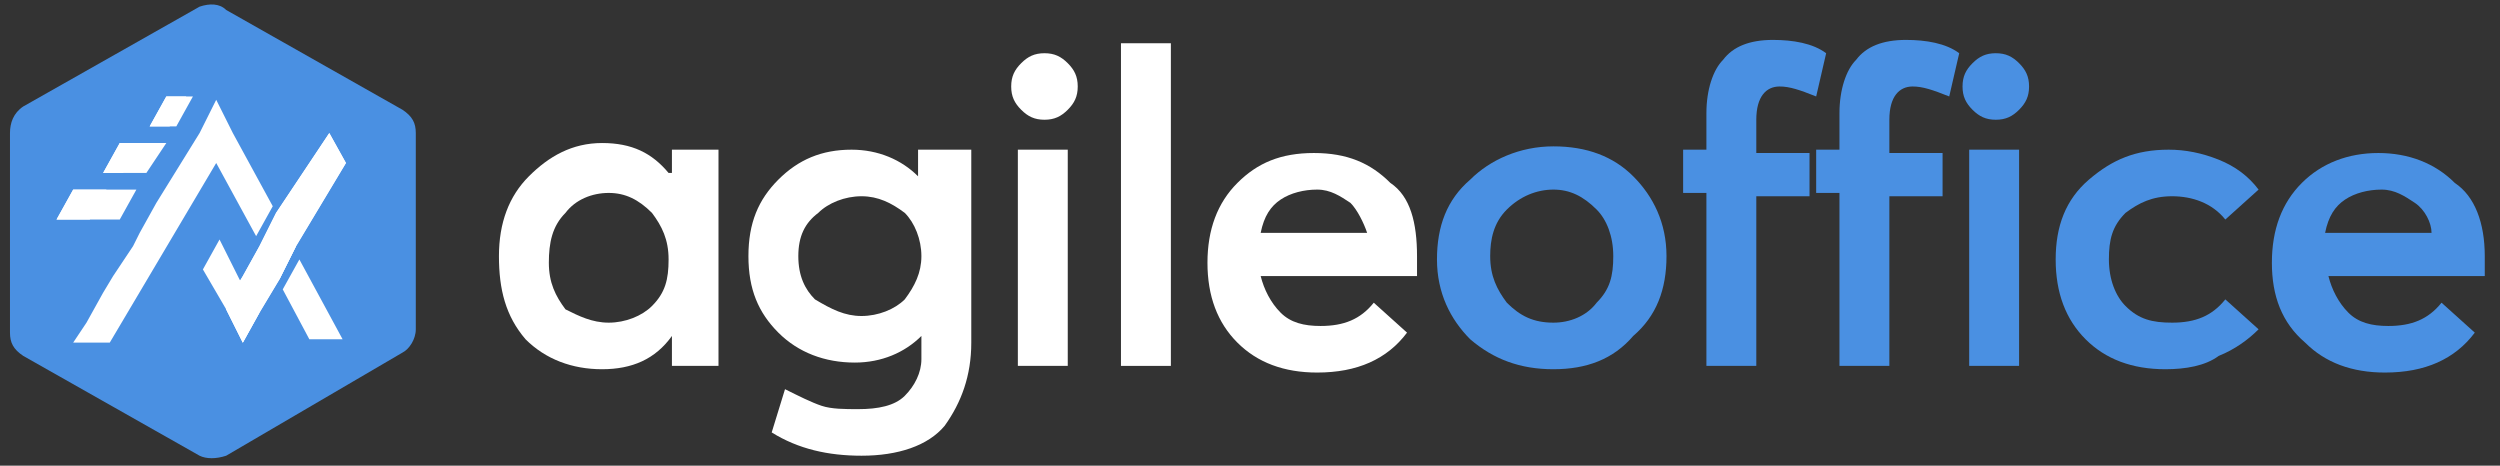 <svg width="204" height="38" viewBox="0 0 204 38" fill="none" xmlns="http://www.w3.org/2000/svg">
<rect x="0" y="0" width="204" height="38" fill="#333333" stroke="none"/>
<path d="M54.557 12.214H58.629V29.857H54.829V27.414C53.471 29.314 51.572 30.129 49.129 30.129C46.686 30.129 44.514 29.314 42.886 27.686C41.257 25.786 40.714 23.614 40.714 20.9C40.714 18.186 41.529 16.014 43.157 14.386C44.786 12.757 46.686 11.671 49.129 11.671C51.572 11.671 53.2 12.486 54.557 14.114H54.829V12.214H54.557ZM49.672 26.329C51.029 26.329 52.386 25.786 53.2 24.971C54.286 23.886 54.557 22.8 54.557 21.171C54.557 19.543 54.014 18.457 53.2 17.371C52.114 16.286 51.029 15.743 49.672 15.743C48.314 15.743 46.957 16.286 46.143 17.371C45.057 18.457 44.786 19.814 44.786 21.443C44.786 23.071 45.329 24.157 46.143 25.243C47.229 25.786 48.314 26.329 49.672 26.329Z" fill="white"/>
<path d="M75.186 12.214H79.257V27.957C79.257 30.671 78.443 32.843 77.086 34.743C75.729 36.371 73.286 37.186 70.3 37.186C67.586 37.186 65.143 36.643 62.971 35.286L64.057 31.757C65.143 32.3 66.229 32.843 67.043 33.114C67.857 33.386 68.943 33.386 70.029 33.386C71.657 33.386 73.014 33.114 73.829 32.3C74.643 31.486 75.186 30.4 75.186 29.314V27.414C73.829 28.771 71.929 29.586 69.757 29.586C67.314 29.586 65.143 28.771 63.514 27.143C61.886 25.514 61.072 23.614 61.072 20.9C61.072 18.186 61.886 16.286 63.514 14.657C65.143 13.029 67.043 12.214 69.486 12.214C71.657 12.214 73.557 13.029 74.914 14.386V12.214H75.186ZM70.3 25.786C71.657 25.786 73.014 25.243 73.829 24.429C74.643 23.343 75.186 22.257 75.186 20.9C75.186 19.543 74.643 18.186 73.829 17.371C72.743 16.557 71.657 16.014 70.3 16.014C68.943 16.014 67.586 16.557 66.772 17.371C65.686 18.186 65.143 19.271 65.143 20.9C65.143 22.529 65.686 23.614 66.5 24.429C67.857 25.243 68.943 25.786 70.3 25.786Z" fill="white"/>
<path d="M87.129 8.957C86.586 9.5 86.043 9.771 85.229 9.771C84.414 9.771 83.871 9.5 83.329 8.957C82.786 8.414 82.514 7.871 82.514 7.057C82.514 6.243 82.786 5.7 83.329 5.157C83.871 4.614 84.414 4.343 85.229 4.343C86.043 4.343 86.586 4.614 87.129 5.157C87.671 5.7 87.943 6.243 87.943 7.057C87.943 7.871 87.671 8.414 87.129 8.957ZM83.057 29.857V12.214H87.129V29.857H83.057Z" fill="white"/>
<path d="M91.471 29.857V3.529H95.543V29.857H91.471Z" fill="white"/>
<path d="M115.629 20.9C115.629 21.171 115.629 21.986 115.629 22.529H102.871C103.143 23.614 103.686 24.7 104.5 25.514C105.314 26.329 106.4 26.6 107.757 26.6C109.657 26.6 111.014 26.057 112.1 24.7L114.814 27.143C113.186 29.314 110.743 30.4 107.486 30.4C104.771 30.4 102.6 29.586 100.971 27.957C99.343 26.329 98.529 24.157 98.529 21.443C98.529 18.729 99.343 16.557 100.971 14.929C102.6 13.3 104.5 12.486 107.214 12.486C109.929 12.486 111.829 13.3 113.457 14.929C115.086 16.014 115.629 18.186 115.629 20.9ZM110.2 16.557C109.386 16.014 108.571 15.471 107.486 15.471C106.4 15.471 105.314 15.743 104.5 16.286C103.686 16.829 103.143 17.643 102.871 19H111.557C111.286 18.186 110.743 17.1 110.2 16.557Z" fill="white"/>
<path d="M126.757 30.129C124.043 30.129 121.871 29.314 119.971 27.686C118.343 26.057 117.257 23.886 117.257 21.171C117.257 18.457 118.071 16.286 119.971 14.657C121.6 13.029 124.043 11.943 126.757 11.943C129.471 11.943 131.643 12.757 133.271 14.386C134.9 16.014 135.986 18.186 135.986 20.9C135.986 23.614 135.171 25.786 133.271 27.414C131.643 29.314 129.471 30.129 126.757 30.129ZM126.757 26.329C128.114 26.329 129.471 25.786 130.286 24.7C131.371 23.614 131.643 22.529 131.643 20.9C131.643 19.271 131.1 17.914 130.286 17.1C129.2 16.014 128.114 15.471 126.757 15.471C125.4 15.471 124.043 16.014 122.957 17.1C121.871 18.186 121.6 19.543 121.6 20.9C121.6 22.529 122.143 23.614 122.957 24.7C124.043 25.786 125.129 26.329 126.757 26.329Z" fill="#4A90E2"/>
<path d="M139.243 29.857V15.743H137.343V12.214H139.243V9.229C139.243 7.329 139.786 5.7 140.6 4.886C141.414 3.8 142.771 3.257 144.671 3.257C146.3 3.257 147.929 3.529 149.014 4.343L148.2 7.871C146.843 7.329 146.029 7.057 145.214 7.057C144.129 7.057 143.314 7.871 143.314 9.771V12.486H147.657V16.014H143.314V29.857H139.243Z" fill="#4A90E2"/>
<path d="M150.1 29.857V15.743H148.2V12.214H150.1V9.229C150.1 7.329 150.643 5.7 151.457 4.886C152.272 3.8 153.629 3.257 155.529 3.257C157.157 3.257 158.786 3.529 159.872 4.343L159.057 7.871C157.7 7.329 156.886 7.057 156.072 7.057C154.986 7.057 154.172 7.871 154.172 9.771V12.486H158.514V16.014H154.172V29.857H150.1Z" fill="#4A90E2"/>
<path d="M164.757 8.957C164.214 9.5 163.672 9.771 162.857 9.771C162.043 9.771 161.5 9.5 160.957 8.957C160.414 8.414 160.143 7.871 160.143 7.057C160.143 6.243 160.414 5.7 160.957 5.157C161.5 4.614 162.043 4.343 162.857 4.343C163.672 4.343 164.214 4.614 164.757 5.157C165.3 5.7 165.572 6.243 165.572 7.057C165.572 7.871 165.3 8.414 164.757 8.957ZM160.686 29.857V12.214H164.757V29.857H160.686Z" fill="#4A90E2"/>
<path d="M176.7 30.129C173.986 30.129 171.814 29.314 170.186 27.686C168.557 26.057 167.743 23.886 167.743 21.171C167.743 18.457 168.557 16.286 170.457 14.657C172.357 13.029 174.257 12.214 176.971 12.214C178.329 12.214 179.686 12.486 181.043 13.029C182.4 13.571 183.486 14.386 184.3 15.471L181.586 17.914C180.5 16.557 178.872 16.014 177.243 16.014C175.614 16.014 174.529 16.557 173.443 17.371C172.357 18.457 172.086 19.543 172.086 21.171C172.086 22.8 172.629 24.157 173.443 24.971C174.529 26.057 175.614 26.329 177.243 26.329C179.143 26.329 180.5 25.786 181.586 24.429L184.3 26.871C183.486 27.686 182.4 28.5 181.043 29.043C179.957 29.857 178.329 30.129 176.7 30.129Z" fill="#4A90E2"/>
<path d="M202.757 20.9C202.757 21.171 202.757 21.986 202.757 22.529H190C190.271 23.614 190.814 24.7 191.629 25.514C192.443 26.329 193.529 26.6 194.886 26.6C196.786 26.6 198.143 26.057 199.229 24.7L201.943 27.143C200.314 29.314 197.871 30.4 194.614 30.4C191.9 30.4 189.729 29.586 188.1 27.957C186.2 26.329 185.386 24.157 185.386 21.443C185.386 18.729 186.2 16.557 187.829 14.929C189.457 13.3 191.629 12.486 194.071 12.486C196.514 12.486 198.686 13.3 200.314 14.929C201.943 16.014 202.757 18.186 202.757 20.9ZM197.057 16.557C196.243 16.014 195.429 15.471 194.343 15.471C193.257 15.471 192.171 15.743 191.357 16.286C190.543 16.829 190 17.643 189.729 19H198.414C198.414 18.186 197.871 17.1 197.057 16.557Z" fill="#4A90E2"/>
<path d="M0.814 10.857V27.143C0.814 27.957 1.086 28.5 1.9 29.043L16.286 37.186C16.829 37.457 17.643 37.457 18.457 37.186L32.843 28.771C33.386 28.5 33.929 27.686 33.929 26.871V10.857C33.929 10.043 33.657 9.5 32.843 8.957L18.457 0.814C17.914 0.271 17.1 0.271 16.286 0.543L1.9 8.686C1.086 9.229 0.814 10.043 0.814 10.857Z" fill="#4A90E2"/>
<path d="M22.257 16.829L20.9 19.271L17.643 13.3L8.957 27.957H5.971L7.057 26.329L8.414 23.886L9.229 22.529L10.857 20.086L11.4 19L12.757 16.557L16.286 10.857L17.643 8.143L19 10.857L22.257 16.829Z" fill="white"/>
<path d="M27.957 27.686H25.243L23.072 23.614L24.429 21.171L27.957 27.686Z" fill="white"/>
<path d="M24.157 20.086L22.8 22.8L21.443 20.086L21.986 19L22.8 17.371L24.157 20.086Z" fill="white"/>
<path d="M21.171 25.514L19.814 27.957L18.457 25.243L16.557 21.986L17.914 19.543L19.543 22.8L21.171 25.514Z" fill="white"/>
<path d="M28.229 13.3L24.157 20.086L22.8 22.8L21.171 25.514L19.814 27.957L18.457 25.243L19 23.886L19.814 22.529L21.171 20.086L21.714 19L22.529 17.371L23.071 16.557L26.871 10.857L28.229 13.3Z" fill="white"/>
<path d="M28.229 13.3L24.157 20.086L22.8 22.8L21.171 25.514L19.814 27.957L18.457 25.243L19 23.886L19.814 22.529L21.171 20.086L21.714 19L22.529 17.371L23.071 16.557L26.871 10.857L28.229 13.3Z" fill="white"/>
<path d="M11.129 15.471L9.772 17.914H4.614L5.972 15.471H11.129Z" fill="white"/>
<path d="M8.686 15.471L7.329 17.914H4.614L5.972 15.471H8.686Z" fill="white"/>
<path d="M13.571 11.671L11.943 14.114H8.414L9.771 11.671H13.571Z" fill="white"/>
<path d="M11.4 11.671L10.043 14.114H8.414L9.771 11.671H11.4Z" fill="white"/>
<path d="M15.2 7.871L13.843 10.314H12.214L13.572 7.871H15.2Z" fill="white"/>
<path d="M15.743 7.871L14.386 10.314H12.214L13.572 7.871H15.743Z" fill="white"/>
</svg>
